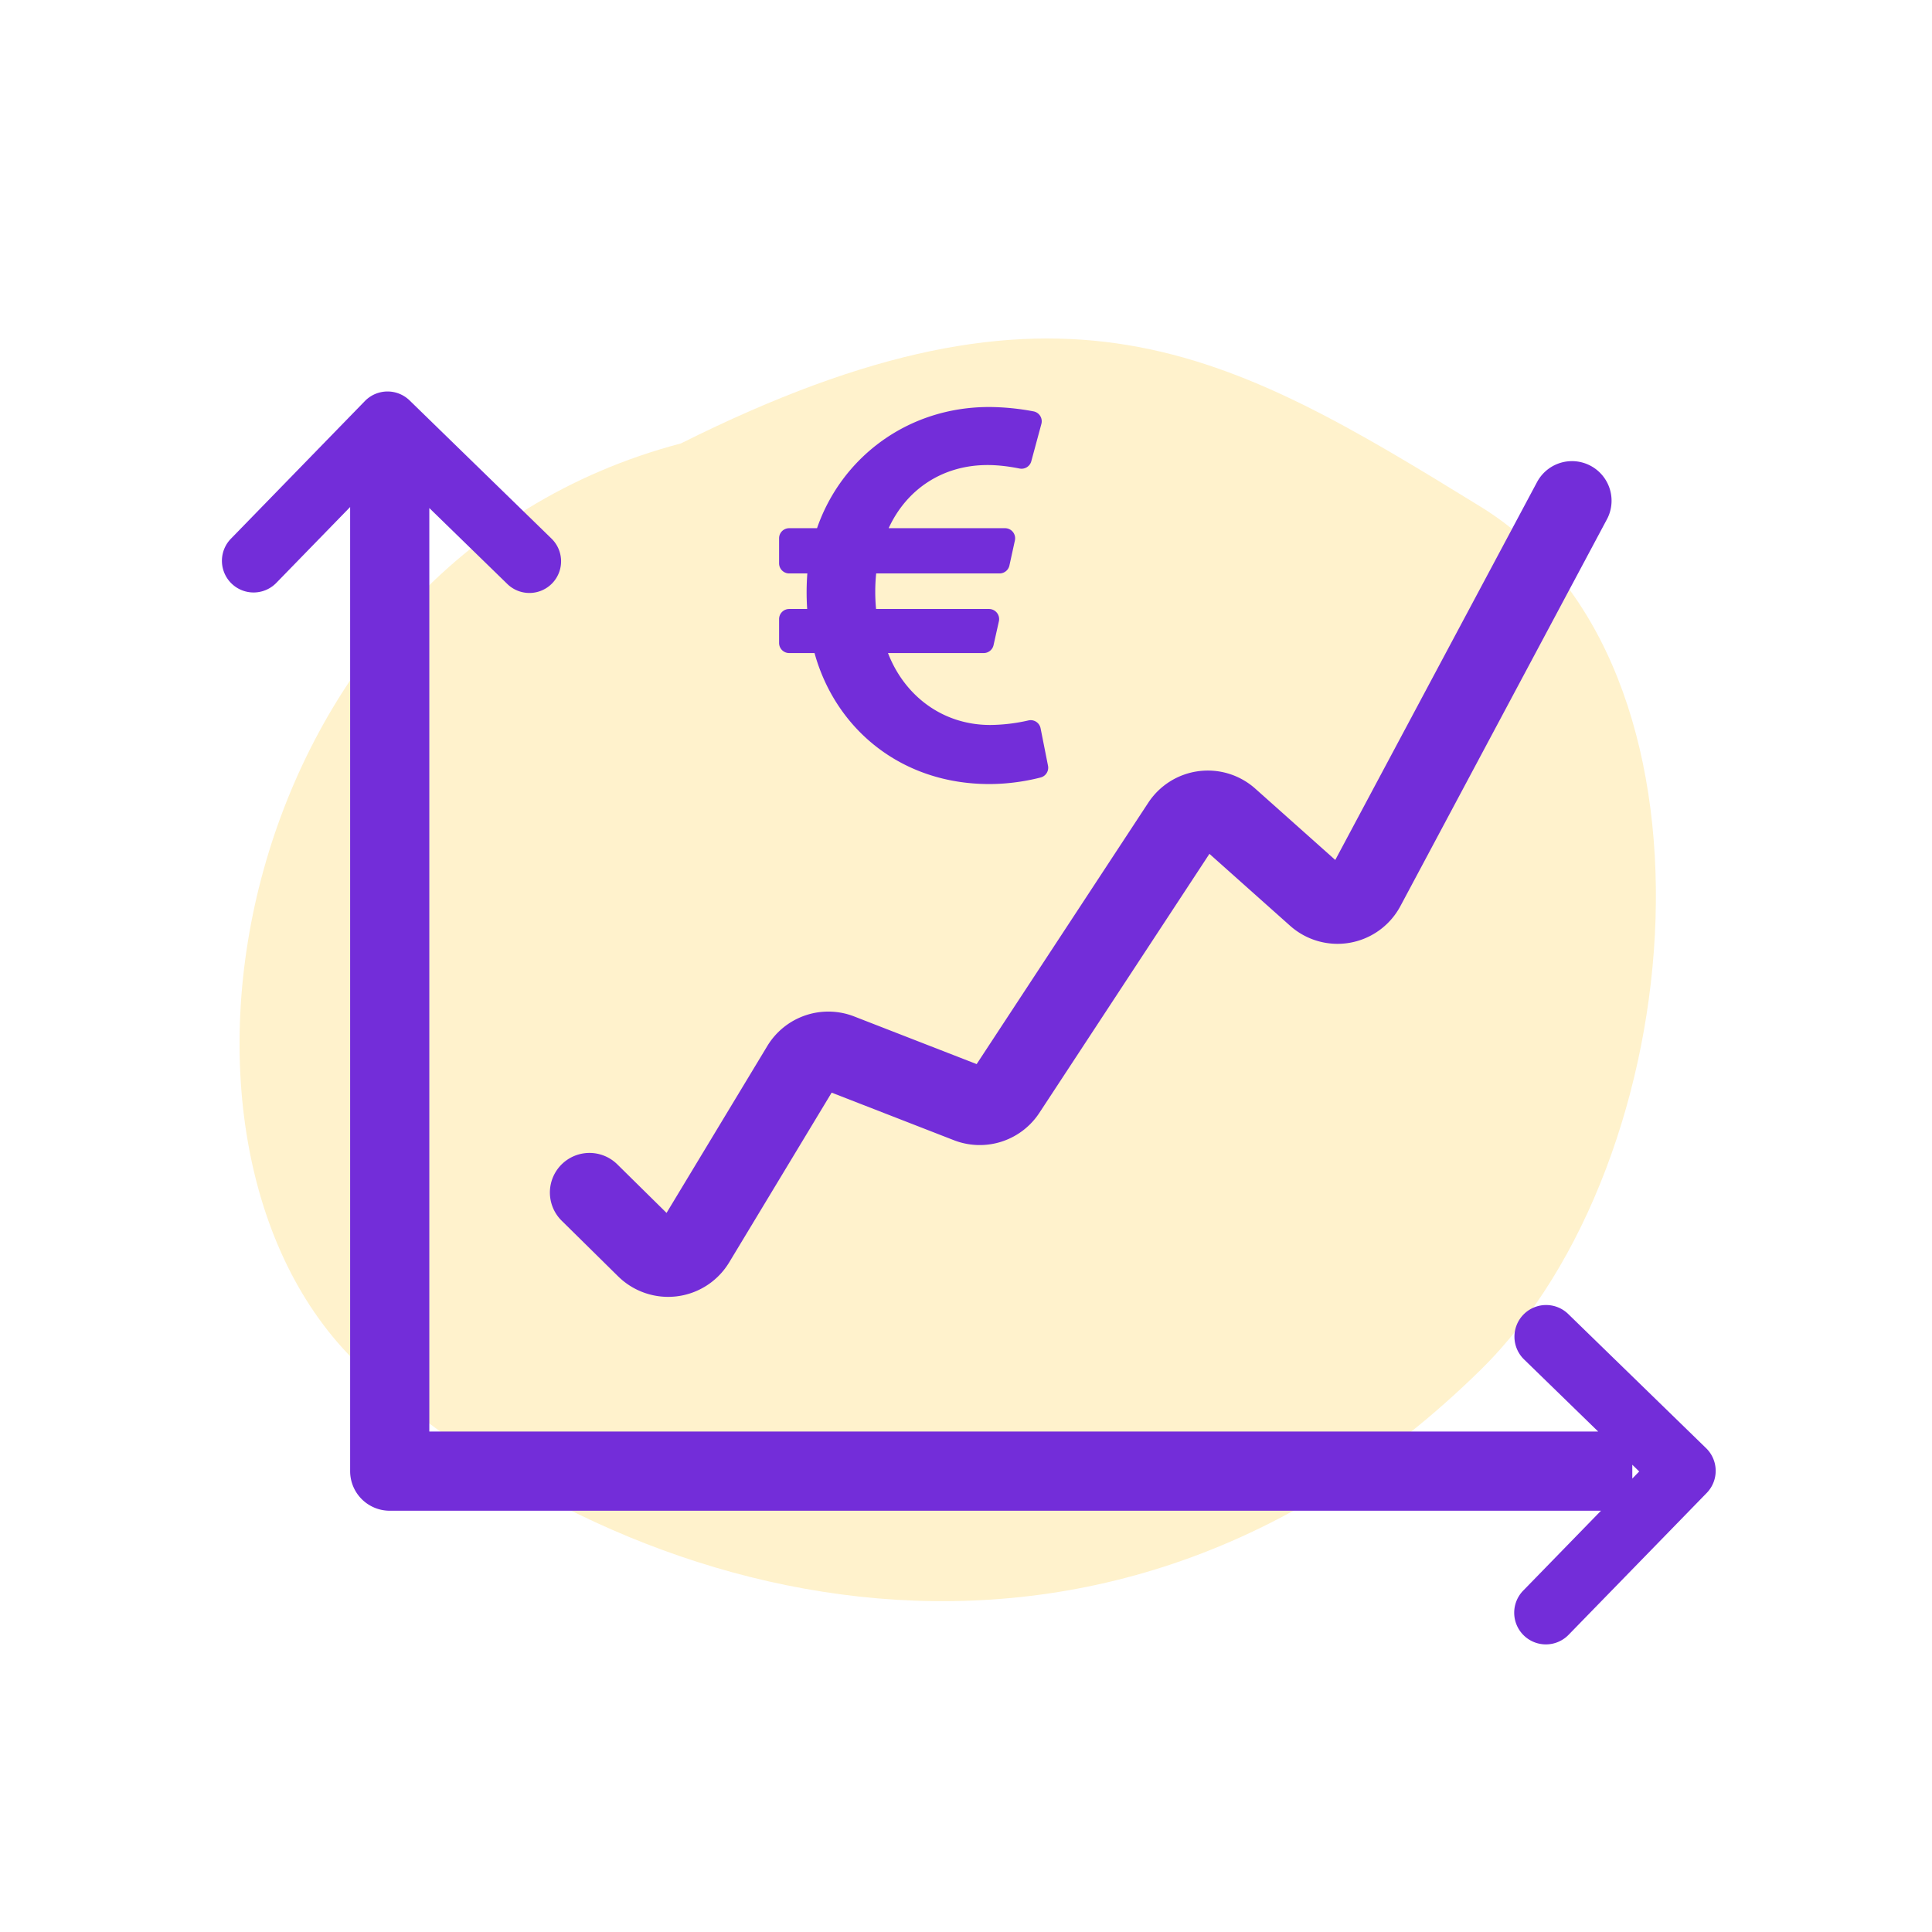 <svg width="122" height="122" fill="none" 
	xmlns="http://www.w3.org/2000/svg">
	<path d="M23 86.5c16.5 15 46.575 23.5 70.5 0 13.388-13.151 16.059-44.616 0-54.5C77.44 22.116 67 16 43 28 14.5 35.5 7.898 72.77 23 86.5z" fill="#FFBE00" fill-opacity=".2"/>
	<path d="M37.224 75.304l3.563 3.513a2 2 0 003.116-.39l6.69-11.082a2 2 0 012.438-.83l8.111 3.156a2 2 0 002.398-.766L74.6 52.061a2 2 0 013.003-.395l5.526 4.927a2 2 0 003.095-.55l13.041-24.424" stroke="#732DD9" stroke-width="5" stroke-linecap="round" stroke-linejoin="round"/>
	<path fill-rule="evenodd" clip-rule="evenodd" d="M24.445 24.721a2 2 0 011.422.567l8.943 8.708a2 2 0 11-2.79 2.866l-4.91-4.78v58.316h73.811l-4.683-4.556a2 2 0 012.79-2.867l8.707 8.472a2 2 0 01.038 2.829l-8.707 8.942a2 2 0 11-2.866-2.79l4.897-5.03H24.61a2.5 2.5 0 01-2.5-2.5V32.017l-4.677 4.806a2 2 0 01-2.867-2.789l8.473-8.707a2 2 0 011.406-.606zm78.63 68.646l.436-.448-.436-.425v.873z" fill="#732DD9"/>
	<g clip-path="url(#clip0)">
		<path d="M65.71 45.99a.637.637 0 00-.766-.498 11.16 11.16 0 01-2.415.288c-3.016 0-5.417-1.85-6.455-4.541h6.042a.638.638 0 00.623-.498l.338-1.508a.638.638 0 00-.622-.777h-7.134a11.468 11.468 0 01.007-2.245h7.79a.638.638 0 00.624-.502l.346-1.581a.638.638 0 00-.623-.774h-7.349c1.097-2.391 3.332-3.988 6.251-3.988.77 0 1.518.12 2.012.22a.638.638 0 00.744-.458l.637-2.358a.637.637 0 00-.496-.793 15.475 15.475 0 00-2.8-.276c-5.164 0-9.332 3.202-10.871 7.653h-1.758a.638.638 0 00-.638.638v1.58c0 .353.286.639.638.639h1.146a15.788 15.788 0 00-.01 2.245h-1.136a.638.638 0 00-.638.637v1.508c0 .352.286.638.638.638h1.6c1.33 4.8 5.482 8.271 11.03 8.271 1.397 0 2.58-.241 3.247-.414a.638.638 0 00.467-.741l-.469-2.365z" fill="#732DD9"/>
	</g>
	<defs>
		<clipPath id="clip0">
			<path fill="#fff" transform="translate(49.197 24)" d="M0 0h17.007v27.211H0z"/>
		</clipPath>
	</defs>
</svg>
